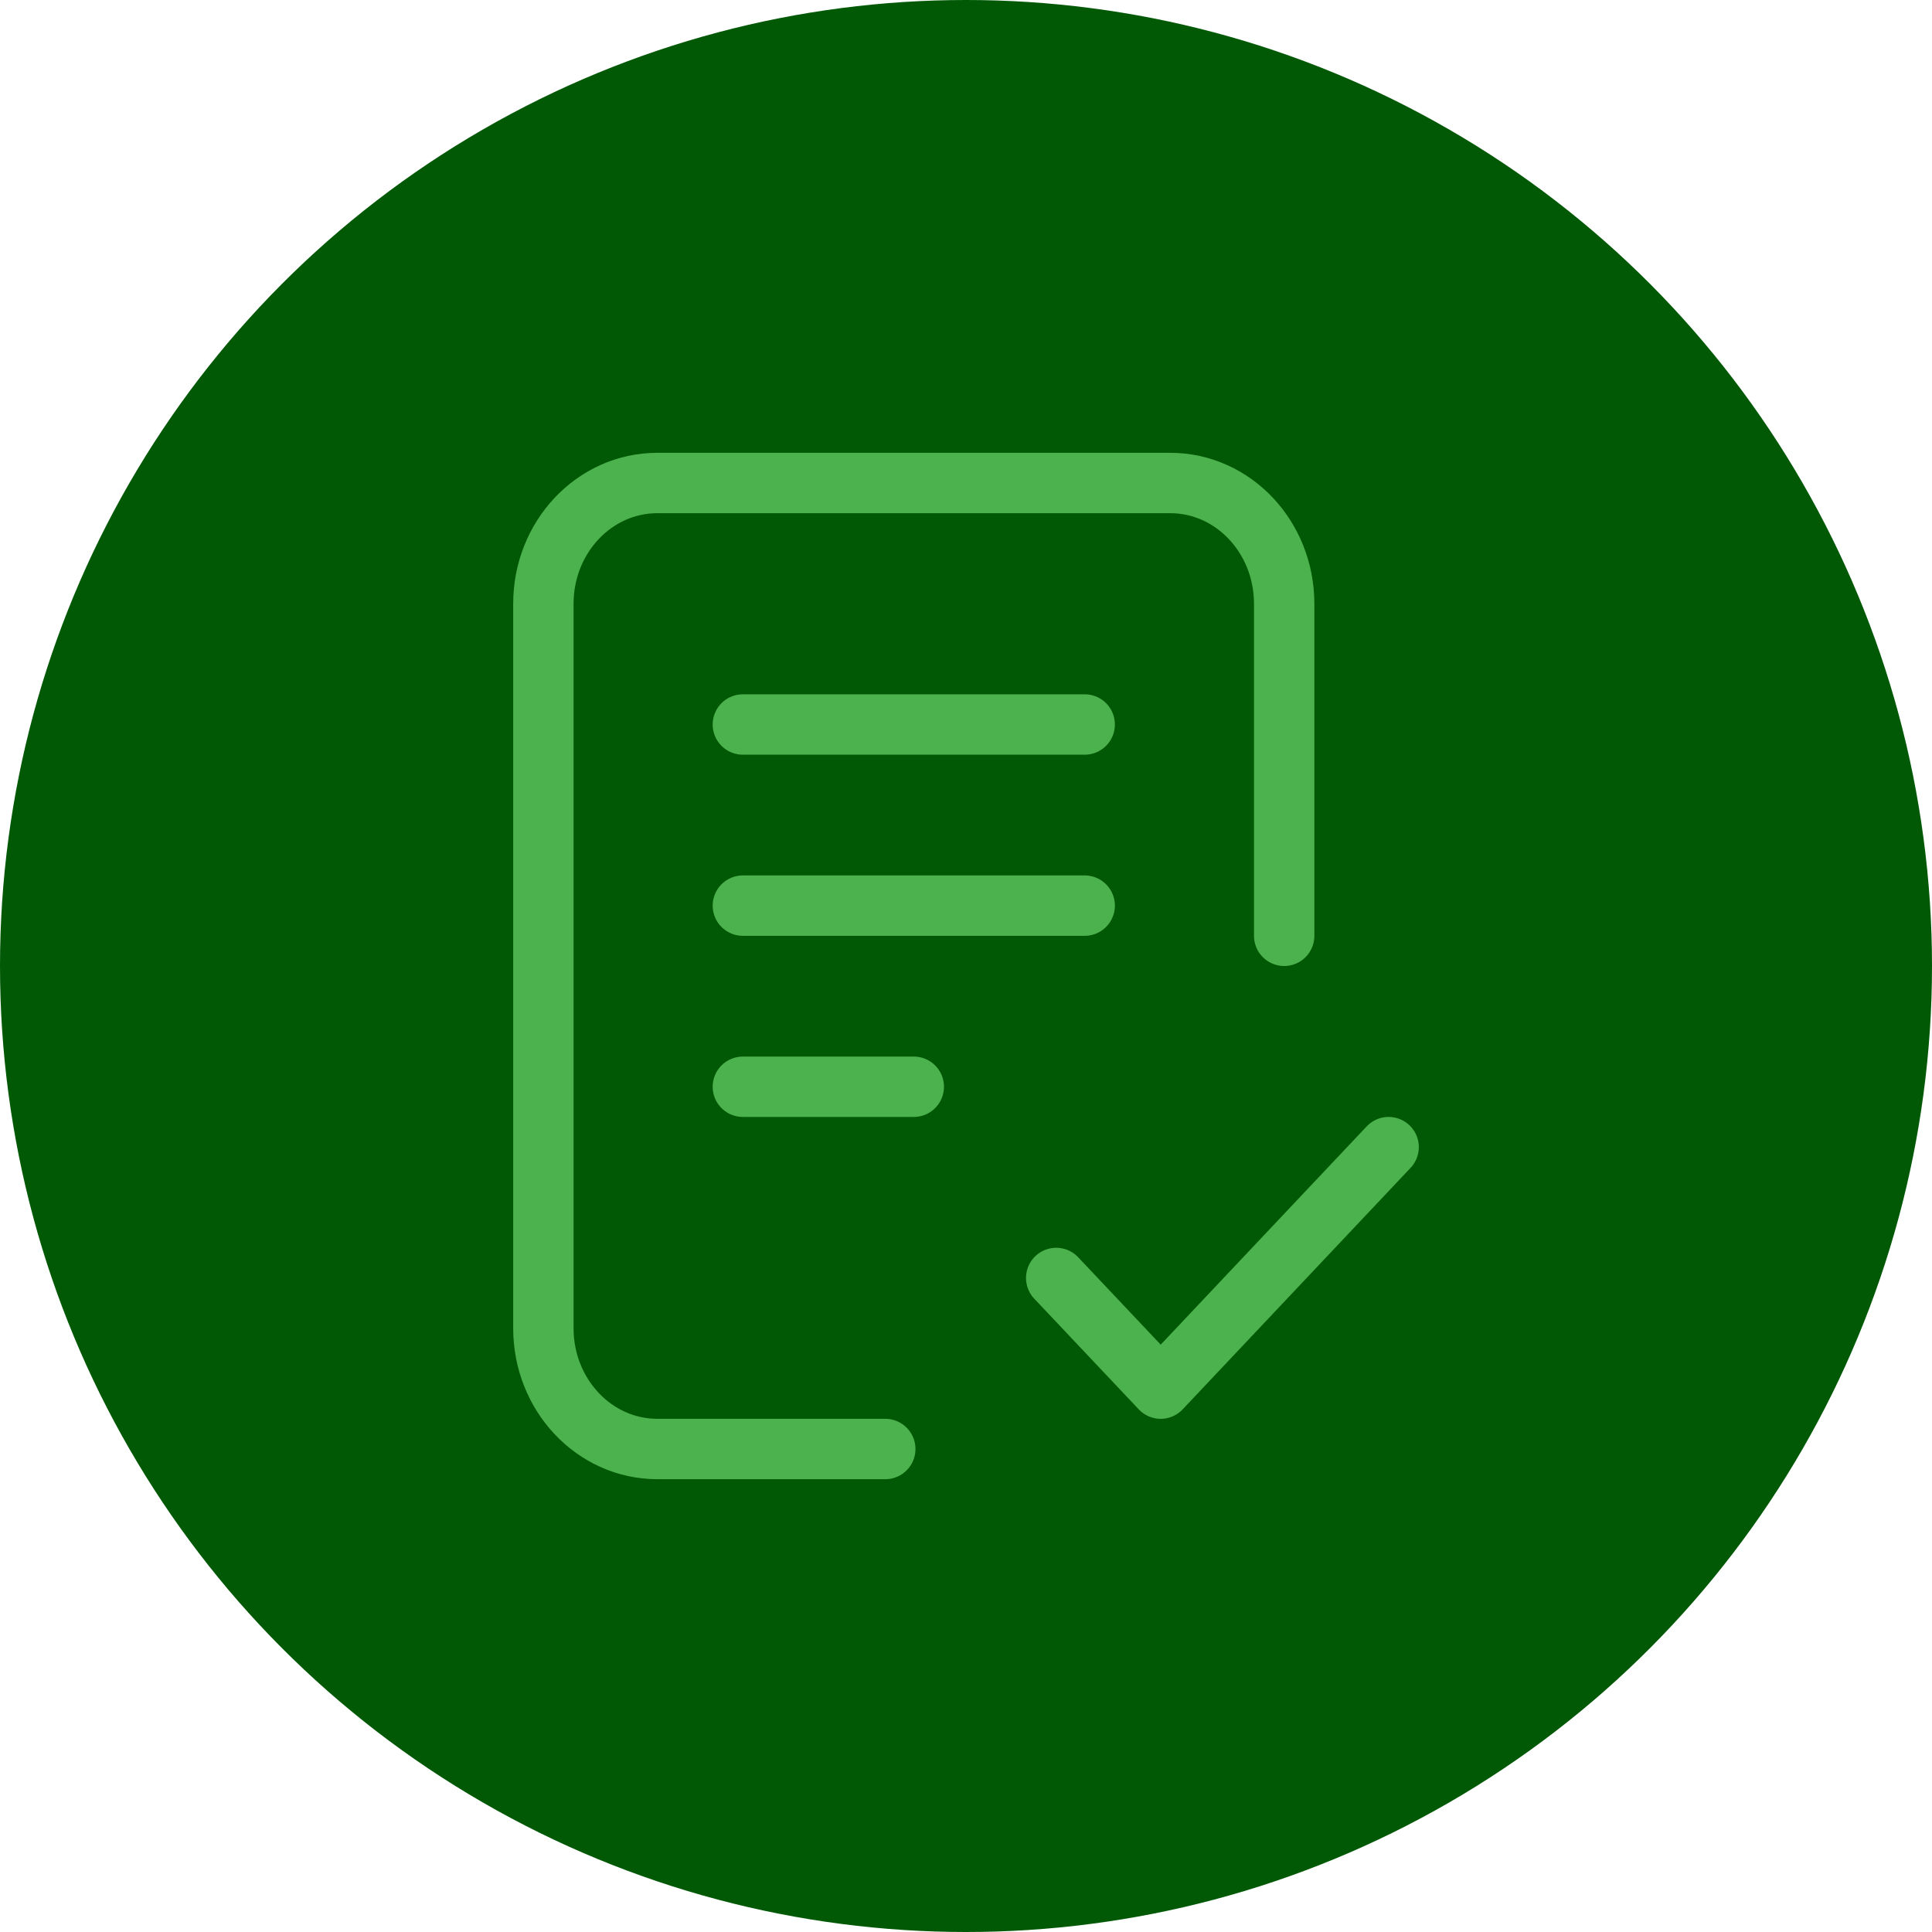 <svg width="32" height="32" viewBox="0 0 32 32" fill="none" xmlns="http://www.w3.org/2000/svg">
<circle cx="16" cy="16" r="16" fill="#015905"/>
<path d="M14.663 24H10.888C9.845 24 9 23.105 9 22L9 10C9 8.895 9.845 8 10.888 8H19.382C20.425 8 21.27 8.895 21.27 10V15.5M17.494 21.167L19.225 23L23 19M12.304 12H17.966M12.304 15H17.966M12.304 18H15.135" stroke="#4CB24E" stroke-linecap="round" stroke-linejoin="round"/>
</svg>
